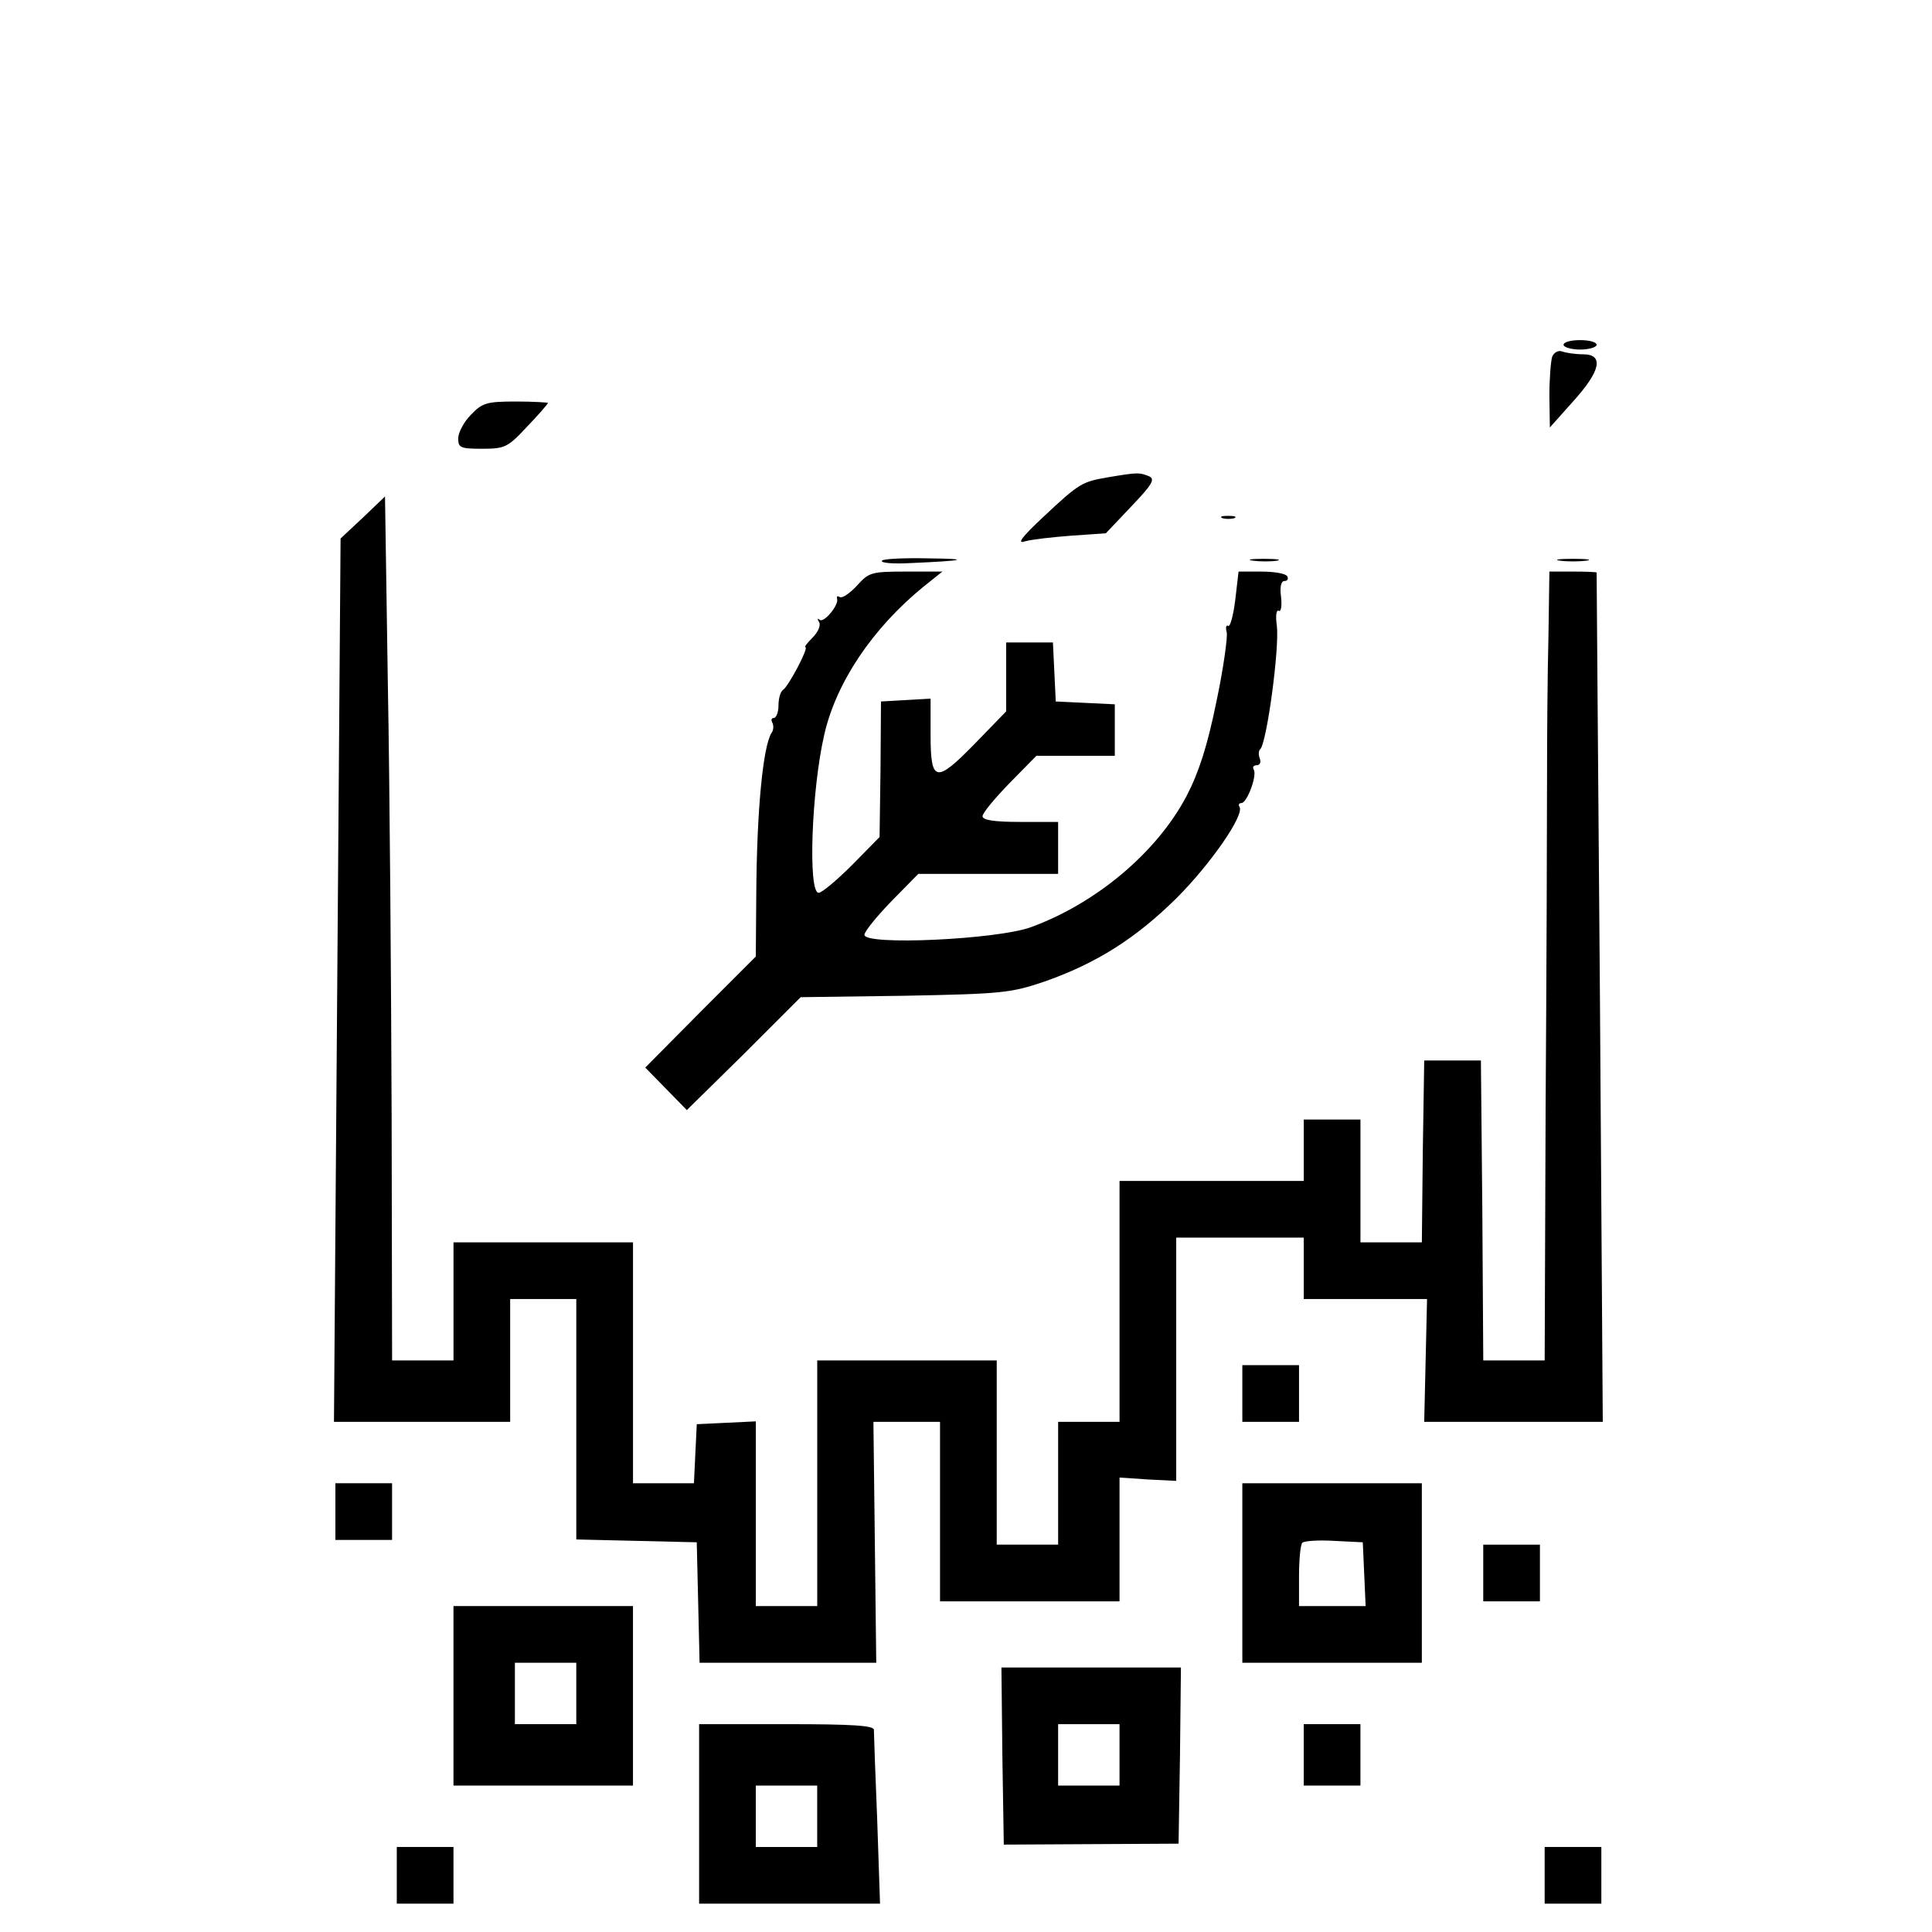 <?xml version="1.0" standalone="no"?>
<!DOCTYPE svg PUBLIC "-//W3C//DTD SVG 20010904//EN"
 "http://www.w3.org/TR/2001/REC-SVG-20010904/DTD/svg10.dtd">
<svg version="1.0" xmlns="http://www.w3.org/2000/svg"
 width="409pt" height="409pt" viewBox="0 0 409 409"
 preserveAspectRatio="xMidYMid meet">

<g transform="translate(0,409) scale(0.1,-0.1)"
fill="#000000" stroke="none">
<path d="M3310 3360 c0 -5 16 -10 35 -10 19 0 35 5 35 10 0 6 -16 10 -35 10
-19 0 -35 -4 -35 -10z"/>
<path d="M3286 3335 c-3 -9 -6 -47 -6 -83 l1 -67 49 55 c59 65 66 100 21 100
-16 0 -36 3 -44 6 -8 3 -17 -2 -21 -11z"/>
<path d="M997 3212 c-15 -15 -27 -38 -27 -50 0 -20 5 -22 51 -22 48 0 54 3 95
47 24 25 44 48 44 50 0 1 -31 3 -68 3 -62 0 -71 -3 -95 -28z"/>
<path d="M2348 3080 c-58 -10 -62 -12 -139 -84 -47 -44 -57 -58 -39 -52 14 4
58 9 98 12 l73 5 54 57 c45 47 51 58 37 64 -20 8 -24 8 -84 -2z"/>
<path d="M768 2994 l-47 -44 -7 -935 -7 -935 186 0 187 0 0 130 0 130 70 0 70
0 0 -255 0 -254 128 -3 127 -3 3 -127 3 -128 187 0 187 0 -3 255 -3 255 71 0
70 0 0 -190 0 -190 190 0 190 0 0 131 0 131 60 -4 60 -3 0 258 0 257 135 0
135 0 0 -65 0 -65 131 0 130 0 -3 -130 -3 -130 189 0 189 0 -6 898 c-4 493 -7
898 -7 900 0 1 -22 2 -50 2 l-50 0 -2 -137 c-2 -76 -3 -212 -3 -303 0 -91 -1
-405 -3 -697 l-2 -533 -65 0 -65 0 -2 318 -3 317 -60 0 -60 0 -3 -192 -2 -193
-65 0 -65 0 0 130 0 130 -60 0 -60 0 0 -65 0 -65 -195 0 -195 0 0 -255 0 -255
-65 0 -65 0 0 -130 0 -130 -65 0 -65 0 0 195 0 195 -190 0 -190 0 0 -260 0
-260 -65 0 -65 0 0 195 0 196 -62 -3 -63 -3 -3 -62 -3 -63 -64 0 -65 0 0 255
0 255 -190 0 -190 0 0 -125 0 -125 -65 0 -65 0 -1 518 c-1 284 -4 696 -8 914
l-6 397 -47 -45z"/>
<path d="M2588 2993 c6 -2 18 -2 25 0 6 3 1 5 -13 5 -14 0 -19 -2 -12 -5z"/>
<path d="M1867 2903 c-3 -5 25 -7 61 -5 116 5 130 9 35 10 -50 1 -94 -1 -96
-5z"/>
<path d="M2653 2903 c15 -2 37 -2 50 0 12 2 0 4 -28 4 -27 0 -38 -2 -22 -4z"/>
<path d="M3303 2903 c15 -2 39 -2 55 0 15 2 2 4 -28 4 -30 0 -43 -2 -27 -4z"/>
<path d="M1814 2850 c-15 -16 -31 -27 -36 -24 -5 3 -7 2 -6 -3 5 -13 -28 -53
-37 -45 -5 4 -5 2 -1 -5 4 -7 -2 -21 -14 -33 -11 -11 -18 -20 -15 -20 8 0 -36
-84 -48 -91 -5 -4 -9 -18 -9 -33 0 -14 -5 -26 -10 -26 -5 0 -6 -4 -3 -10 3 -5
3 -16 -2 -22 -18 -30 -31 -165 -32 -343 l-1 -130 -117 -117 -117 -118 44 -45
44 -45 121 119 120 120 220 3 c207 4 225 6 296 30 111 39 194 92 280 177 72
72 144 176 133 193 -3 4 -1 8 4 8 12 0 34 59 26 71 -3 5 0 9 6 9 7 0 10 6 7
14 -3 8 -3 17 1 20 14 15 41 215 35 262 -3 20 -1 34 4 31 5 -3 7 10 5 29 -3
21 0 34 7 34 7 0 9 5 6 10 -3 6 -28 10 -55 10 l-48 0 -7 -60 c-4 -33 -11 -58
-15 -55 -4 3 -6 -3 -3 -14 2 -10 -7 -76 -22 -147 -19 -93 -37 -149 -63 -199
-62 -118 -190 -227 -330 -278 -72 -26 -352 -39 -352 -16 0 7 26 39 57 71 l57
58 148 0 148 0 0 55 0 55 -80 0 c-56 0 -80 4 -80 12 0 7 26 38 57 70 l57 58
83 0 83 0 0 55 0 54 -62 3 -63 3 -3 63 -3 62 -49 0 -50 0 0 -73 0 -73 -66 -68
c-83 -85 -94 -83 -94 19 l0 76 -52 -3 -53 -3 -1 -144 -2 -143 -58 -59 c-32
-32 -64 -59 -71 -59 -23 0 -15 219 12 335 25 110 102 225 210 313 l40 32 -78
0 c-73 0 -78 -2 -103 -30z"/>
<path d="M2630 1140 l0 -60 60 0 60 0 0 60 0 60 -60 0 -60 0 0 -60z"/>
<path d="M710 890 l0 -60 60 0 60 0 0 60 0 60 -60 0 -60 0 0 -60z"/>
<path d="M2630 760 l0 -190 190 0 190 0 0 190 0 190 -190 0 -190 0 0 -190z
m258 -2 l3 -68 -71 0 -70 0 0 63 c0 35 3 67 7 71 4 4 34 6 68 4 l60 -3 3 -67z"/>
<path d="M3140 760 l0 -60 60 0 60 0 0 60 0 60 -60 0 -60 0 0 -60z"/>
<path d="M960 500 l0 -190 190 0 190 0 0 190 0 190 -190 0 -190 0 0 -190z
m260 5 l0 -65 -65 0 -65 0 0 65 0 65 65 0 65 0 0 -65z"/>
<path d="M2122 373 l3 -188 185 1 185 1 3 187 2 186 -190 0 -190 0 2 -187z
m248 2 l0 -65 -65 0 -65 0 0 65 0 65 65 0 65 0 0 -65z"/>
<path d="M1480 250 l0 -190 192 0 191 0 -6 178 c-4 97 -7 183 -7 190 0 9 -44
12 -185 12 l-185 0 0 -190z m250 -5 l0 -65 -65 0 -65 0 0 65 0 65 65 0 65 0 0
-65z"/>
<path d="M2760 375 l0 -65 60 0 60 0 0 65 0 65 -60 0 -60 0 0 -65z"/>
<path d="M840 120 l0 -60 60 0 60 0 0 60 0 60 -60 0 -60 0 0 -60z"/>
<path d="M3270 120 l0 -60 60 0 60 0 0 60 0 60 -60 0 -60 0 0 -60z"/>
</g>
</svg>
